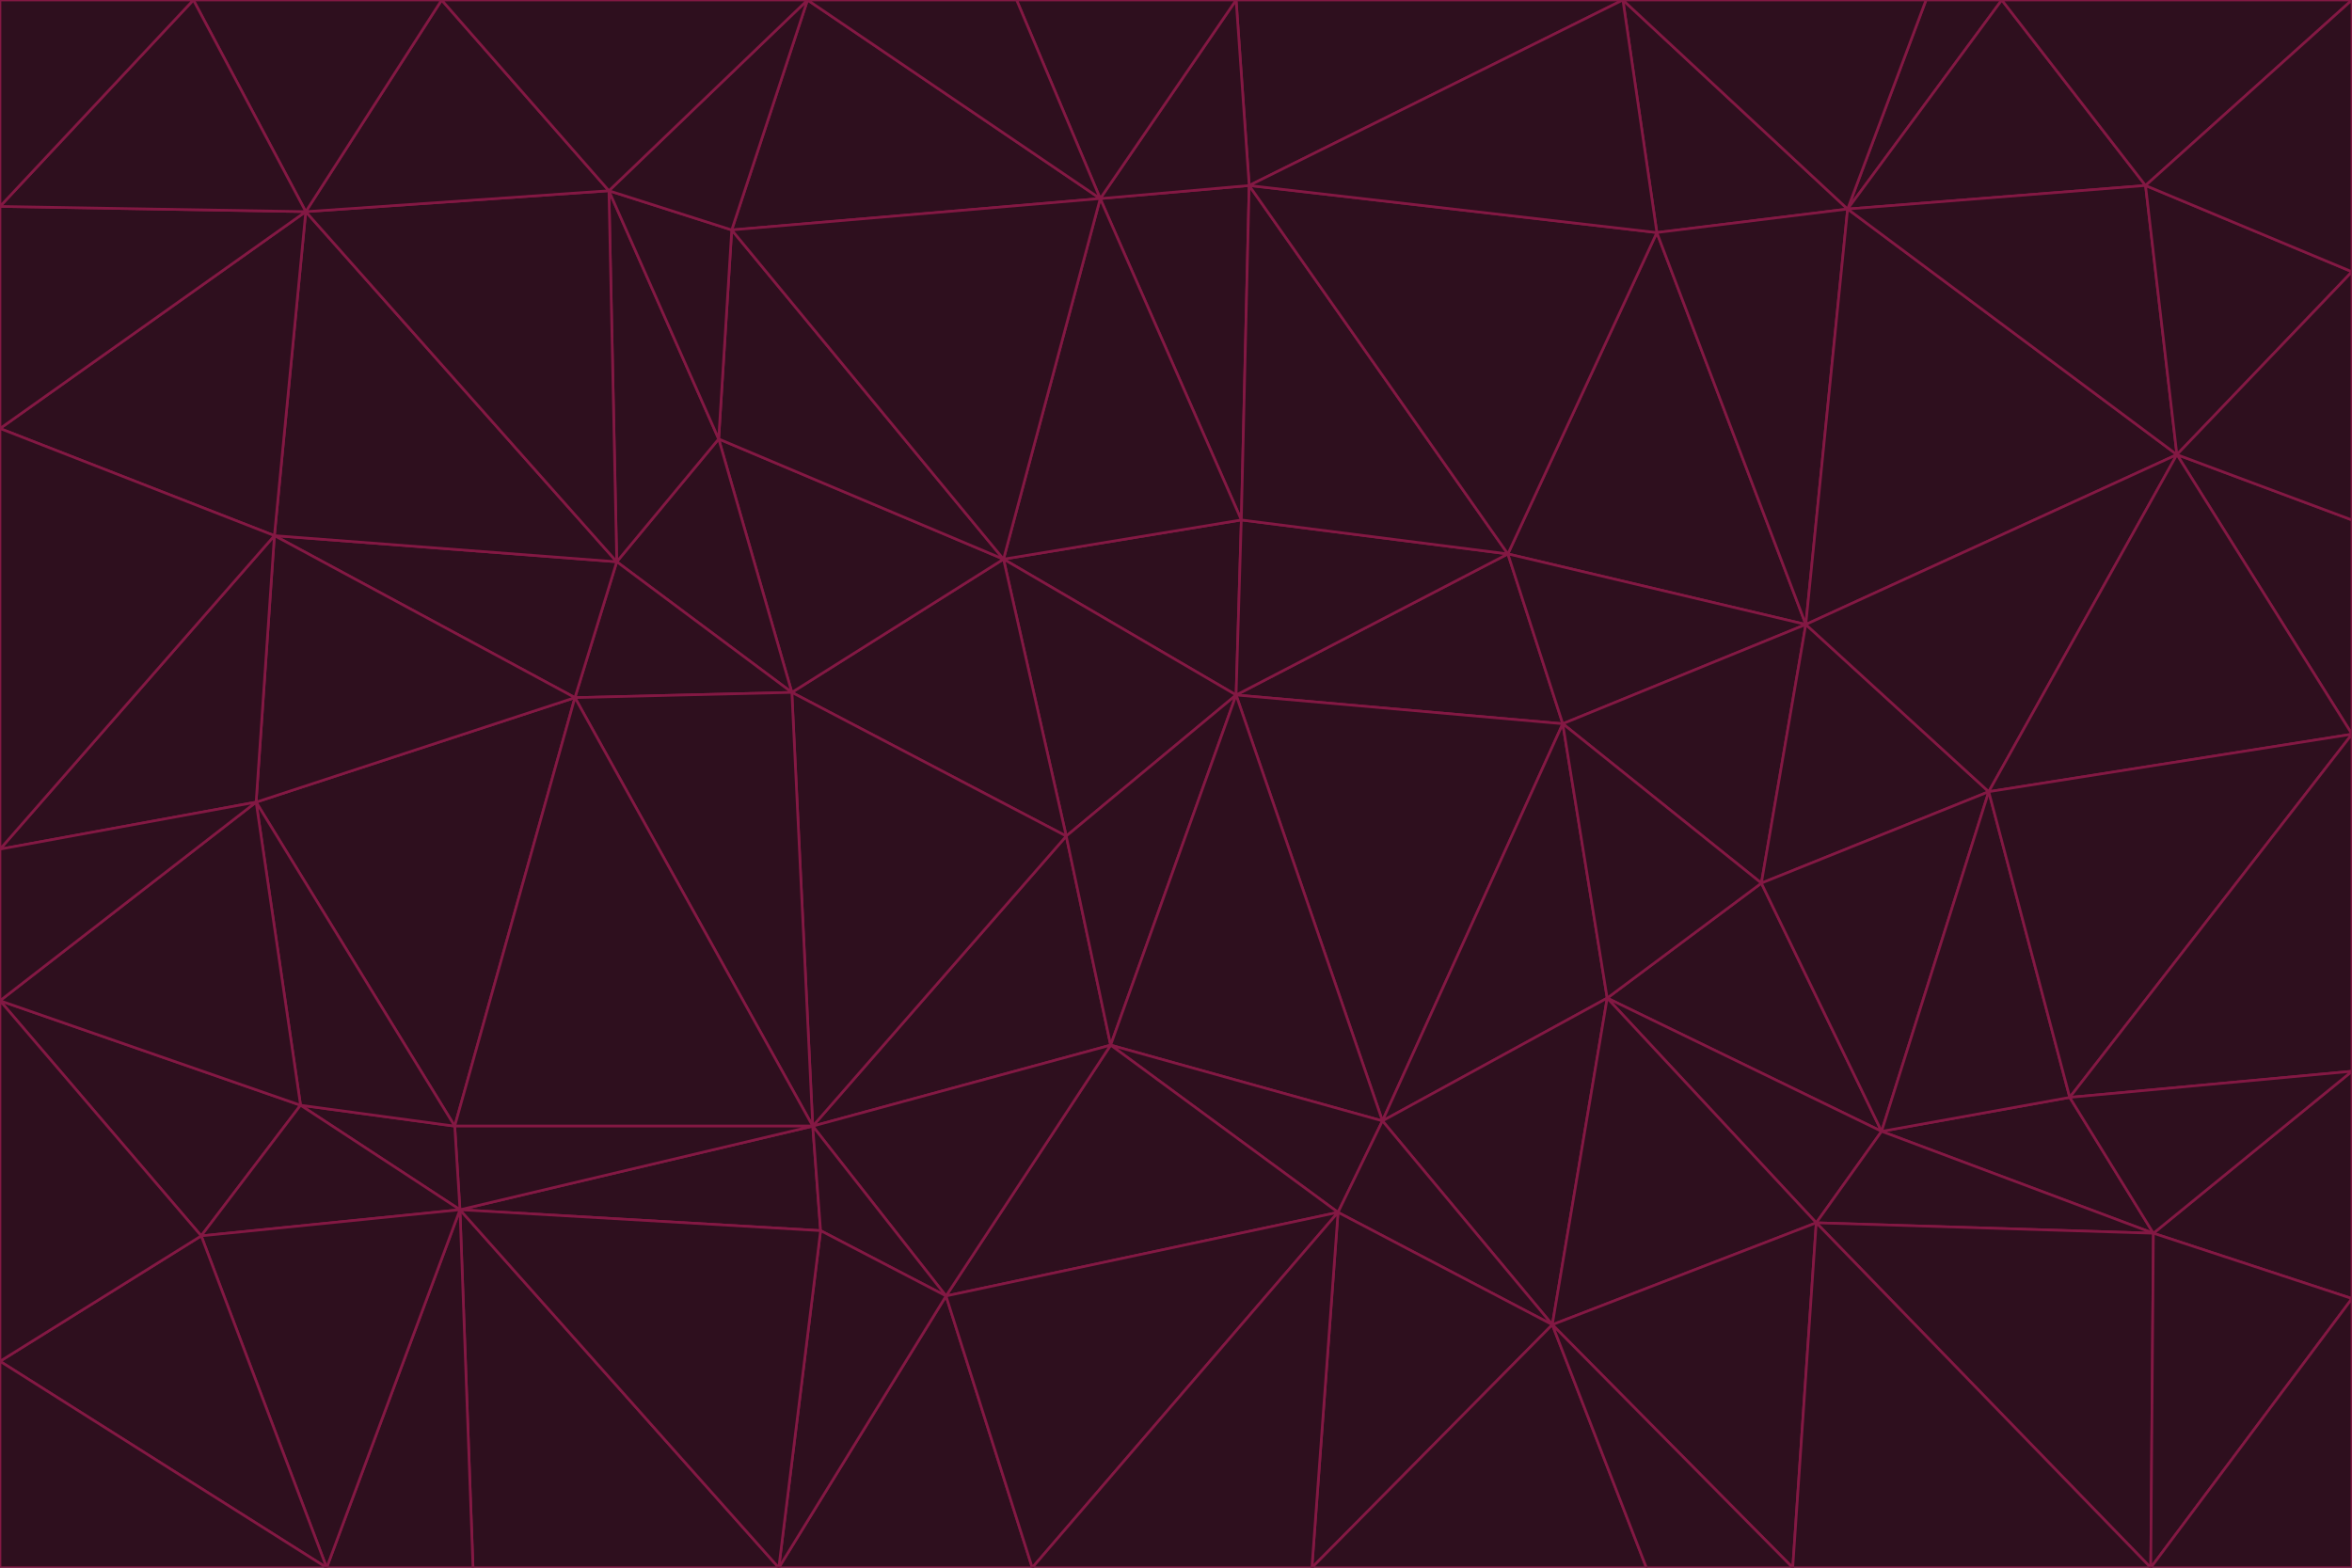 <svg id="visual" viewBox="0 0 900 600" width="900" height="600" xmlns="http://www.w3.org/2000/svg" xmlns:xlink="http://www.w3.org/1999/xlink" version="1.1"><g stroke-width="1" stroke-linejoin="bevel"><path d="M473 266L475 199L384 214Z" fill="#2e0f1e" stroke="#831843"></path><path d="M384 214L408 320L473 266Z" fill="#2e0f1e" stroke="#831843"></path><path d="M384 214L303 265L408 320Z" fill="#2e0f1e" stroke="#831843"></path><path d="M598 277L577 212L473 266Z" fill="#2e0f1e" stroke="#831843"></path><path d="M473 266L577 212L475 199Z" fill="#2e0f1e" stroke="#831843"></path><path d="M478 71L421 76L475 199Z" fill="#2e0f1e" stroke="#831843"></path><path d="M475 199L421 76L384 214Z" fill="#2e0f1e" stroke="#831843"></path><path d="M384 214L275 168L303 265Z" fill="#2e0f1e" stroke="#831843"></path><path d="M577 212L478 71L475 199Z" fill="#2e0f1e" stroke="#831843"></path><path d="M311 431L425 400L408 320Z" fill="#2e0f1e" stroke="#831843"></path><path d="M408 320L425 400L473 266Z" fill="#2e0f1e" stroke="#831843"></path><path d="M529 429L598 277L473 266Z" fill="#2e0f1e" stroke="#831843"></path><path d="M280 88L275 168L384 214Z" fill="#2e0f1e" stroke="#831843"></path><path d="M275 168L236 215L303 265Z" fill="#2e0f1e" stroke="#831843"></path><path d="M303 265L311 431L408 320Z" fill="#2e0f1e" stroke="#831843"></path><path d="M309 0L280 88L421 76Z" fill="#2e0f1e" stroke="#831843"></path><path d="M421 76L280 88L384 214Z" fill="#2e0f1e" stroke="#831843"></path><path d="M275 168L233 73L236 215Z" fill="#2e0f1e" stroke="#831843"></path><path d="M236 215L220 267L303 265Z" fill="#2e0f1e" stroke="#831843"></path><path d="M425 400L529 429L473 266Z" fill="#2e0f1e" stroke="#831843"></path><path d="M220 267L311 431L303 265Z" fill="#2e0f1e" stroke="#831843"></path><path d="M425 400L512 464L529 429Z" fill="#2e0f1e" stroke="#831843"></path><path d="M621 0L473 0L478 71Z" fill="#2e0f1e" stroke="#831843"></path><path d="M478 71L473 0L421 76Z" fill="#2e0f1e" stroke="#831843"></path><path d="M473 0L389 0L421 76Z" fill="#2e0f1e" stroke="#831843"></path><path d="M529 429L615 382L598 277Z" fill="#2e0f1e" stroke="#831843"></path><path d="M362 496L512 464L425 400Z" fill="#2e0f1e" stroke="#831843"></path><path d="M529 429L594 507L615 382Z" fill="#2e0f1e" stroke="#831843"></path><path d="M691 239L634 89L577 212Z" fill="#2e0f1e" stroke="#831843"></path><path d="M577 212L634 89L478 71Z" fill="#2e0f1e" stroke="#831843"></path><path d="M691 239L577 212L598 277Z" fill="#2e0f1e" stroke="#831843"></path><path d="M280 88L233 73L275 168Z" fill="#2e0f1e" stroke="#831843"></path><path d="M236 215L105 205L220 267Z" fill="#2e0f1e" stroke="#831843"></path><path d="M309 0L233 73L280 88Z" fill="#2e0f1e" stroke="#831843"></path><path d="M674 338L691 239L598 277Z" fill="#2e0f1e" stroke="#831843"></path><path d="M389 0L309 0L421 76Z" fill="#2e0f1e" stroke="#831843"></path><path d="M720 433L674 338L615 382Z" fill="#2e0f1e" stroke="#831843"></path><path d="M615 382L674 338L598 277Z" fill="#2e0f1e" stroke="#831843"></path><path d="M176 463L314 471L311 431Z" fill="#2e0f1e" stroke="#831843"></path><path d="M311 431L362 496L425 400Z" fill="#2e0f1e" stroke="#831843"></path><path d="M314 471L362 496L311 431Z" fill="#2e0f1e" stroke="#831843"></path><path d="M707 80L621 0L634 89Z" fill="#2e0f1e" stroke="#831843"></path><path d="M634 89L621 0L478 71Z" fill="#2e0f1e" stroke="#831843"></path><path d="M691 239L707 80L634 89Z" fill="#2e0f1e" stroke="#831843"></path><path d="M512 464L594 507L529 429Z" fill="#2e0f1e" stroke="#831843"></path><path d="M502 600L594 507L512 464Z" fill="#2e0f1e" stroke="#831843"></path><path d="M98 307L174 431L220 267Z" fill="#2e0f1e" stroke="#831843"></path><path d="M220 267L174 431L311 431Z" fill="#2e0f1e" stroke="#831843"></path><path d="M298 600L395 600L362 496Z" fill="#2e0f1e" stroke="#831843"></path><path d="M117 81L105 205L236 215Z" fill="#2e0f1e" stroke="#831843"></path><path d="M674 338L761 303L691 239Z" fill="#2e0f1e" stroke="#831843"></path><path d="M691 239L833 174L707 80Z" fill="#2e0f1e" stroke="#831843"></path><path d="M720 433L761 303L674 338Z" fill="#2e0f1e" stroke="#831843"></path><path d="M105 205L98 307L220 267Z" fill="#2e0f1e" stroke="#831843"></path><path d="M174 431L176 463L311 431Z" fill="#2e0f1e" stroke="#831843"></path><path d="M115 423L176 463L174 431Z" fill="#2e0f1e" stroke="#831843"></path><path d="M695 468L720 433L615 382Z" fill="#2e0f1e" stroke="#831843"></path><path d="M233 73L117 81L236 215Z" fill="#2e0f1e" stroke="#831843"></path><path d="M169 0L117 81L233 73Z" fill="#2e0f1e" stroke="#831843"></path><path d="M309 0L169 0L233 73Z" fill="#2e0f1e" stroke="#831843"></path><path d="M594 507L695 468L615 382Z" fill="#2e0f1e" stroke="#831843"></path><path d="M298 600L362 496L314 471Z" fill="#2e0f1e" stroke="#831843"></path><path d="M362 496L395 600L512 464Z" fill="#2e0f1e" stroke="#831843"></path><path d="M594 507L686 600L695 468Z" fill="#2e0f1e" stroke="#831843"></path><path d="M98 307L115 423L174 431Z" fill="#2e0f1e" stroke="#831843"></path><path d="M395 600L502 600L512 464Z" fill="#2e0f1e" stroke="#831843"></path><path d="M766 0L737 0L707 80Z" fill="#2e0f1e" stroke="#831843"></path><path d="M707 80L737 0L621 0Z" fill="#2e0f1e" stroke="#831843"></path><path d="M181 600L298 600L176 463Z" fill="#2e0f1e" stroke="#831843"></path><path d="M176 463L298 600L314 471Z" fill="#2e0f1e" stroke="#831843"></path><path d="M900 199L833 174L900 281Z" fill="#2e0f1e" stroke="#831843"></path><path d="M761 303L833 174L691 239Z" fill="#2e0f1e" stroke="#831843"></path><path d="M821 71L766 0L707 80Z" fill="#2e0f1e" stroke="#831843"></path><path d="M824 472L792 420L720 433Z" fill="#2e0f1e" stroke="#831843"></path><path d="M720 433L792 420L761 303Z" fill="#2e0f1e" stroke="#831843"></path><path d="M824 472L720 433L695 468Z" fill="#2e0f1e" stroke="#831843"></path><path d="M502 600L630 600L594 507Z" fill="#2e0f1e" stroke="#831843"></path><path d="M833 174L821 71L707 80Z" fill="#2e0f1e" stroke="#831843"></path><path d="M169 0L74 0L117 81Z" fill="#2e0f1e" stroke="#831843"></path><path d="M117 81L0 164L105 205Z" fill="#2e0f1e" stroke="#831843"></path><path d="M105 205L0 325L98 307Z" fill="#2e0f1e" stroke="#831843"></path><path d="M0 383L77 473L115 423Z" fill="#2e0f1e" stroke="#831843"></path><path d="M115 423L77 473L176 463Z" fill="#2e0f1e" stroke="#831843"></path><path d="M0 383L115 423L98 307Z" fill="#2e0f1e" stroke="#831843"></path><path d="M0 79L0 164L117 81Z" fill="#2e0f1e" stroke="#831843"></path><path d="M0 164L0 325L105 205Z" fill="#2e0f1e" stroke="#831843"></path><path d="M630 600L686 600L594 507Z" fill="#2e0f1e" stroke="#831843"></path><path d="M125 600L181 600L176 463Z" fill="#2e0f1e" stroke="#831843"></path><path d="M823 600L824 472L695 468Z" fill="#2e0f1e" stroke="#831843"></path><path d="M900 281L833 174L761 303Z" fill="#2e0f1e" stroke="#831843"></path><path d="M0 325L0 383L98 307Z" fill="#2e0f1e" stroke="#831843"></path><path d="M77 473L125 600L176 463Z" fill="#2e0f1e" stroke="#831843"></path><path d="M74 0L0 79L117 81Z" fill="#2e0f1e" stroke="#831843"></path><path d="M900 281L761 303L792 420Z" fill="#2e0f1e" stroke="#831843"></path><path d="M833 174L900 104L821 71Z" fill="#2e0f1e" stroke="#831843"></path><path d="M900 410L900 281L792 420Z" fill="#2e0f1e" stroke="#831843"></path><path d="M0 521L125 600L77 473Z" fill="#2e0f1e" stroke="#831843"></path><path d="M900 199L900 104L833 174Z" fill="#2e0f1e" stroke="#831843"></path><path d="M821 71L900 0L766 0Z" fill="#2e0f1e" stroke="#831843"></path><path d="M74 0L0 0L0 79Z" fill="#2e0f1e" stroke="#831843"></path><path d="M900 497L900 410L824 472Z" fill="#2e0f1e" stroke="#831843"></path><path d="M824 472L900 410L792 420Z" fill="#2e0f1e" stroke="#831843"></path><path d="M900 104L900 0L821 71Z" fill="#2e0f1e" stroke="#831843"></path><path d="M0 383L0 521L77 473Z" fill="#2e0f1e" stroke="#831843"></path><path d="M686 600L823 600L695 468Z" fill="#2e0f1e" stroke="#831843"></path><path d="M823 600L900 497L824 472Z" fill="#2e0f1e" stroke="#831843"></path><path d="M0 521L0 600L125 600Z" fill="#2e0f1e" stroke="#831843"></path><path d="M823 600L900 600L900 497Z" fill="#2e0f1e" stroke="#831843"></path></g></svg>